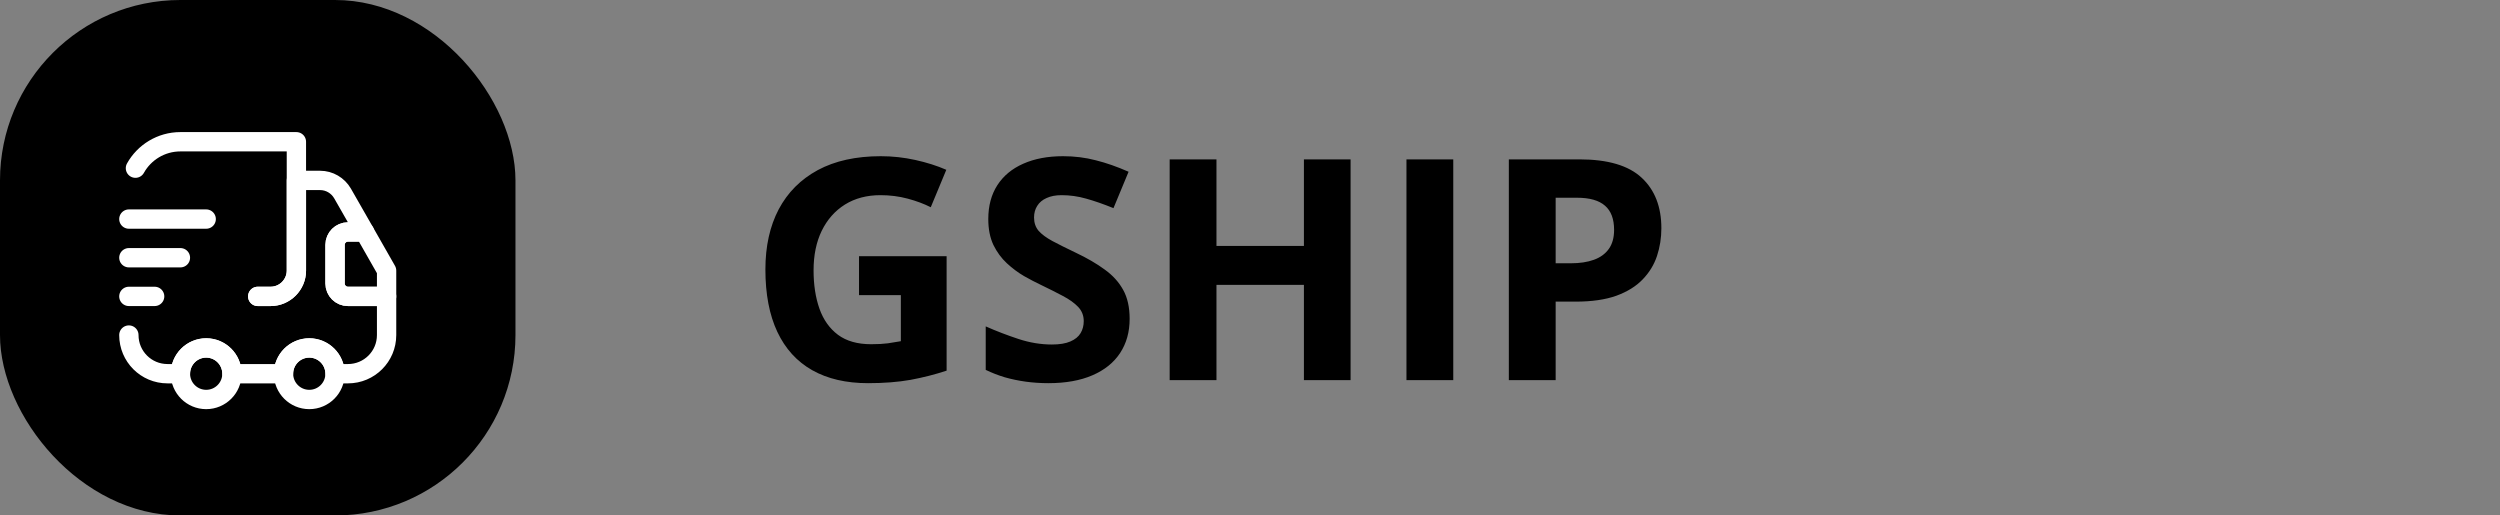 <svg width="194" height="40" viewBox="0 0 194 40" fill="none" xmlns="http://www.w3.org/2000/svg">
<rect x="0" y="0" width="194" height="40" fill="#808080" stroke="none"/>
<rect width="40" height="40" rx="14" fill="black"/>
<path d="M20 23H21C22.1 23 23 22.1 23 21V11H14C12.5 11 11.19 11.83 10.51 13.05" stroke="white" stroke-width="1.5" stroke-linecap="round" stroke-linejoin="round"/>
<path d="M10 26C10 27.66 11.34 29 13 29H14C14 27.9 14.9 27 16 27C17.1 27 18 27.9 18 29H22C22 27.9 22.9 27 24 27C25.1 27 26 27.9 26 29H27C28.66 29 30 27.66 30 26V23H27C26.45 23 26 22.55 26 22V19C26 18.45 26.45 18 27 18H28.29L26.58 15.01C26.22 14.39 25.56 14 24.84 14H23V21C23 22.1 22.1 23 21 23H20" stroke="white" stroke-width="1.5" stroke-linecap="round" stroke-linejoin="round"/>
<path d="M16 31C17.105 31 18 30.105 18 29C18 27.895 17.105 27 16 27C14.895 27 14 27.895 14 29C14 30.105 14.895 31 16 31Z" stroke="white" stroke-width="1.5" stroke-linecap="round" stroke-linejoin="round"/>
<path d="M24 31C25.105 31 26 30.105 26 29C26 27.895 25.105 27 24 27C22.895 27 22 27.895 22 29C22 30.105 22.895 31 24 31Z" stroke="white" stroke-width="1.5" stroke-linecap="round" stroke-linejoin="round"/>
<path d="M30 21V23H27C26.45 23 26 22.55 26 22V19C26 18.45 26.45 18 27 18H28.29L30 21Z" stroke="white" stroke-width="1.5" stroke-linecap="round" stroke-linejoin="round"/>
<path d="M10 17H16" stroke="white" stroke-width="1.5" stroke-linecap="round" stroke-linejoin="round"/>
<path d="M10 20H14" stroke="white" stroke-width="1.5" stroke-linecap="round" stroke-linejoin="round"/>
<path d="M10 23H12" stroke="white" stroke-width="1.5" stroke-linecap="round" stroke-linejoin="round"/>
<path d="M66.66 19.879H73.457V28.762C72.559 29.059 71.625 29.297 70.656 29.477C69.688 29.648 68.59 29.734 67.363 29.734C65.66 29.734 64.215 29.398 63.027 28.727C61.84 28.055 60.938 27.062 60.32 25.75C59.703 24.438 59.395 22.824 59.395 20.91C59.395 19.113 59.738 17.559 60.426 16.246C61.121 14.934 62.133 13.918 63.461 13.199C64.797 12.48 66.426 12.121 68.348 12.121C69.254 12.121 70.148 12.219 71.031 12.414C71.914 12.609 72.715 12.863 73.434 13.176L72.227 16.082C71.703 15.816 71.106 15.594 70.434 15.414C69.762 15.234 69.059 15.145 68.324 15.145C67.269 15.145 66.352 15.387 65.57 15.871C64.797 16.355 64.195 17.035 63.766 17.91C63.344 18.777 63.133 19.801 63.133 20.98C63.133 22.098 63.285 23.09 63.59 23.957C63.895 24.816 64.375 25.492 65.031 25.984C65.688 26.469 66.543 26.711 67.598 26.711C68.113 26.711 68.547 26.688 68.898 26.641C69.258 26.586 69.594 26.531 69.906 26.477V22.902H66.66V19.879ZM87.66 24.742C87.66 25.758 87.414 26.641 86.922 27.391C86.43 28.141 85.711 28.719 84.766 29.125C83.828 29.531 82.688 29.734 81.344 29.734C80.75 29.734 80.168 29.695 79.598 29.617C79.035 29.539 78.492 29.426 77.969 29.277C77.453 29.121 76.961 28.93 76.492 28.703V25.328C77.305 25.688 78.148 26.012 79.023 26.301C79.898 26.59 80.766 26.734 81.625 26.734C82.219 26.734 82.695 26.656 83.055 26.5C83.422 26.344 83.688 26.129 83.852 25.855C84.016 25.582 84.098 25.27 84.098 24.918C84.098 24.488 83.953 24.121 83.664 23.816C83.375 23.512 82.977 23.227 82.469 22.961C81.969 22.695 81.402 22.41 80.769 22.105C80.371 21.918 79.938 21.691 79.469 21.426C79 21.152 78.555 20.82 78.133 20.43C77.711 20.039 77.363 19.566 77.09 19.012C76.824 18.449 76.691 17.777 76.691 16.996C76.691 15.973 76.926 15.098 77.394 14.371C77.863 13.645 78.531 13.09 79.398 12.707C80.273 12.316 81.305 12.121 82.492 12.121C83.383 12.121 84.231 12.227 85.035 12.438C85.848 12.641 86.695 12.938 87.578 13.328L86.406 16.152C85.617 15.832 84.91 15.586 84.285 15.414C83.66 15.234 83.023 15.145 82.375 15.145C81.922 15.145 81.535 15.219 81.215 15.367C80.894 15.508 80.652 15.711 80.488 15.977C80.324 16.234 80.242 16.535 80.242 16.879C80.242 17.285 80.359 17.629 80.594 17.91C80.836 18.184 81.195 18.449 81.672 18.707C82.156 18.965 82.758 19.266 83.477 19.609C84.352 20.023 85.098 20.457 85.715 20.91C86.34 21.355 86.82 21.883 87.156 22.492C87.492 23.094 87.66 23.844 87.66 24.742ZM104.805 29.5H101.184V22.105H94.398V29.5H90.766V12.367H94.398V19.082H101.184V12.367H104.805V29.5ZM109.141 29.5V12.367H112.773V29.5H109.141ZM122.559 12.367C124.77 12.367 126.383 12.844 127.398 13.797C128.414 14.742 128.922 16.047 128.922 17.711C128.922 18.461 128.809 19.18 128.582 19.867C128.355 20.547 127.984 21.152 127.469 21.684C126.961 22.215 126.281 22.637 125.43 22.949C124.578 23.254 123.527 23.406 122.277 23.406H120.719V29.5H117.086V12.367H122.559ZM122.371 15.344H120.719V20.43H121.914C122.594 20.43 123.184 20.34 123.684 20.16C124.184 19.98 124.57 19.699 124.844 19.316C125.117 18.934 125.254 18.441 125.254 17.84C125.254 16.996 125.02 16.371 124.551 15.965C124.082 15.551 123.355 15.344 122.371 15.344Z" fill="black"/>
</svg>
